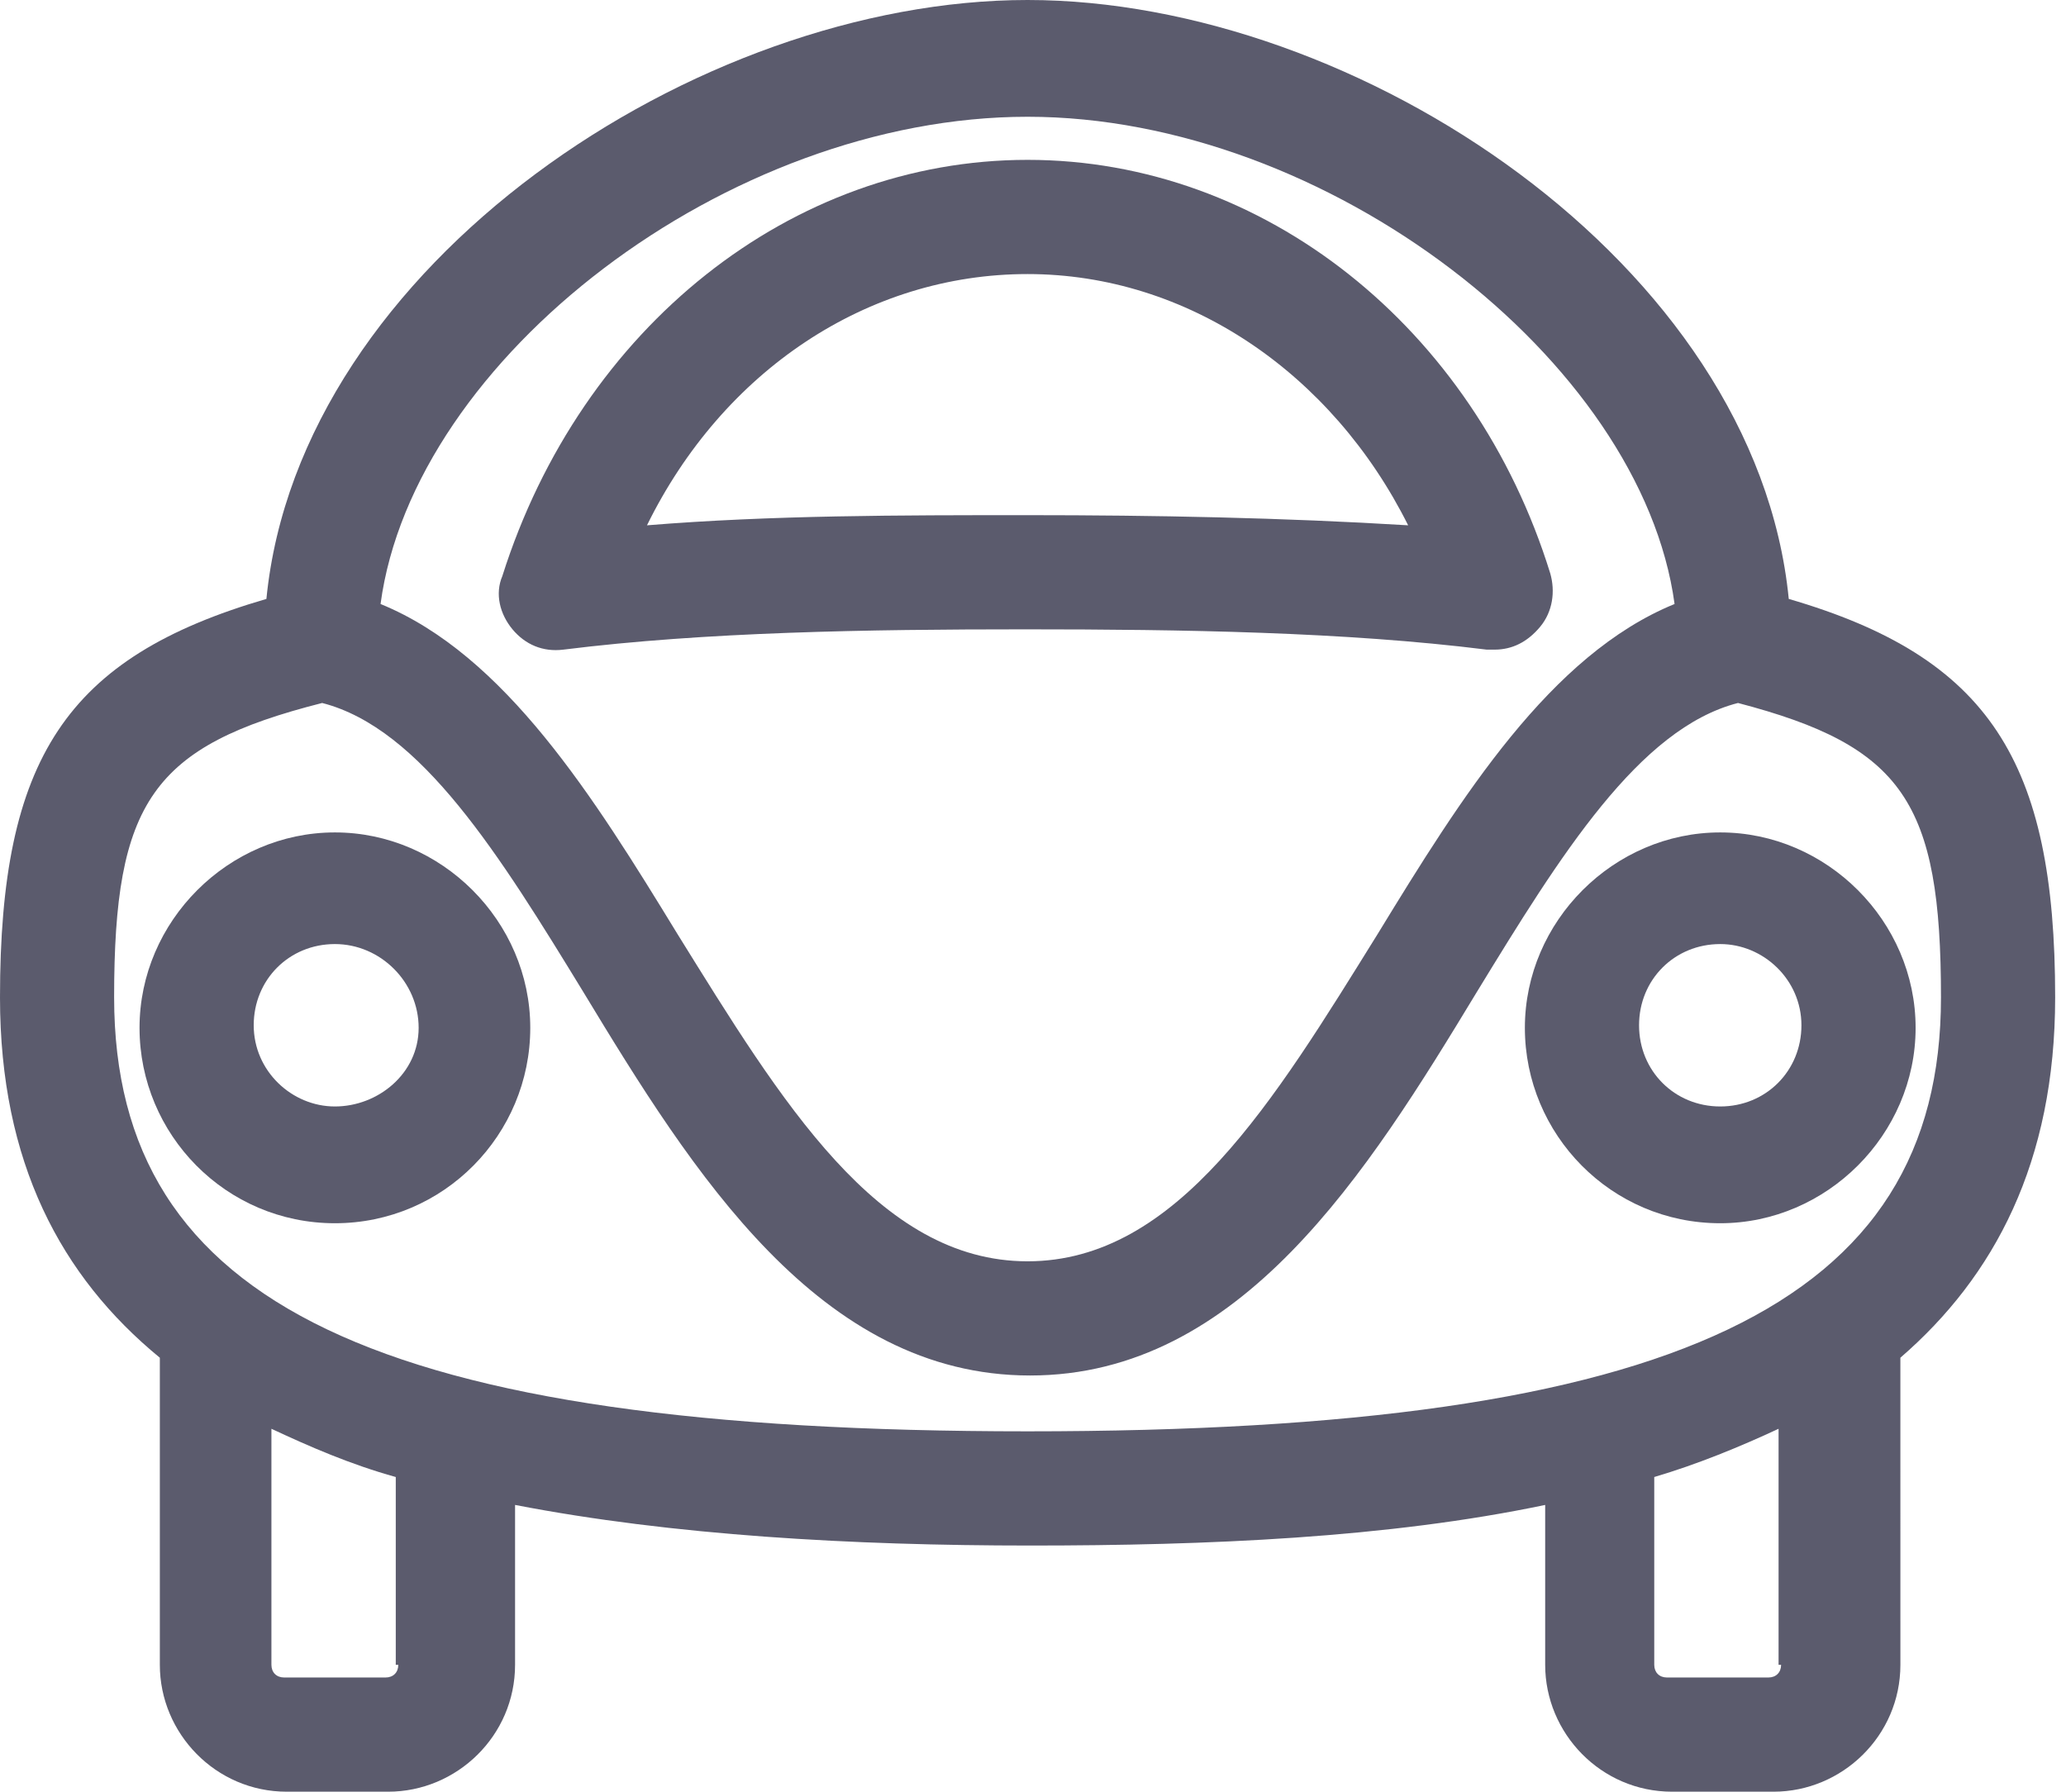 <svg width="173" height="150" viewBox="0 0 173 150" fill="none" xmlns="http://www.w3.org/2000/svg">
<path d="M125.138 54.388H124.5C112.602 52.901 99.005 52.688 85.833 52.688C72.661 52.688 59.062 52.901 47.165 54.388C45.465 54.6 43.978 53.963 42.915 52.688C41.853 51.413 41.428 49.713 42.065 48.227C48.651 27.405 66.286 13.383 86.046 13.383C105.806 13.383 123.44 27.405 129.816 48.014C130.241 49.502 130.028 51.202 128.966 52.475C127.903 53.75 126.628 54.388 125.141 54.388H125.138ZM86.045 43.129C96.669 43.129 107.503 43.341 117.914 43.979C111.541 31.23 99.43 22.944 86.045 22.944C72.661 22.944 60.55 31.017 54.176 43.979C64.586 43.129 75.422 43.129 86.045 43.129Z" fill="#1D1D35" fill-opacity="0.72"/>
<path d="M28.043 102.409C18.907 102.409 11.684 94.973 11.684 86.049C11.684 77.126 19.12 69.69 28.043 69.69C36.967 69.69 44.403 77.126 44.403 86.049C44.403 94.973 37.179 102.409 28.043 102.409ZM28.043 79.037C24.218 79.037 21.245 82.012 21.245 85.835C21.245 89.66 24.432 92.633 28.043 92.633C31.656 92.635 35.056 89.873 35.056 86.049C35.056 82.224 31.868 79.037 28.043 79.037Z" fill="#1D1D35" fill-opacity="0.72"/>
<path d="M144.047 102.409C134.911 102.409 127.688 94.973 127.688 86.049C127.688 77.126 135.124 69.69 144.047 69.69C152.971 69.69 160.407 77.126 160.407 86.049C160.407 94.973 152.971 102.409 144.047 102.409ZM144.047 79.037C140.222 79.037 137.249 82.012 137.249 85.835C137.249 89.66 140.224 92.633 144.047 92.633C147.872 92.633 150.846 89.658 150.846 85.835C150.846 82.011 147.658 79.037 144.047 79.037Z" fill="#1D1D35" fill-opacity="0.72"/>
<path d="M172.092 83.499C172.092 63.739 166.569 55.028 149.785 50.142C147.022 22.096 113.665 0 86.046 0C58.427 0 25.07 22.096 22.308 50.142C5.523 55.028 0 63.527 0 83.499C0 97.309 5.099 106.87 13.384 113.668V139.377C13.384 145.113 18.058 150 24.008 150H32.506C38.242 150 43.13 145.327 43.13 139.377V125.992C56.302 128.542 71.388 129.392 86.259 129.392C101.129 129.392 116.217 128.755 129.388 125.992V139.377C129.388 145.113 134.061 150 140.011 150H148.51C154.246 150 159.133 145.327 159.133 139.377L159.131 113.668C166.993 106.87 172.092 97.309 172.092 83.499ZM86.045 9.775C111.116 9.775 137.461 30.172 140.223 50.567C129.812 54.817 122.376 66.714 115.365 78.188C106.654 92.21 98.581 105.596 86.044 105.596C73.509 105.596 65.435 92.212 56.724 78.188C49.713 66.714 42.277 54.817 31.866 50.567C34.628 29.959 60.974 9.775 86.044 9.775H86.045ZM33.352 139.377C33.352 140.014 32.927 140.439 32.289 140.439H23.791C23.153 140.439 22.728 140.014 22.728 139.377V119.617C25.916 121.105 29.314 122.592 33.14 123.655V139.377L33.352 139.377ZM9.556 83.499C9.556 67.139 12.744 62.464 26.978 58.853C35.264 60.979 41.85 71.602 48.861 83.074C57.997 98.159 68.621 115.156 86.256 115.156C103.891 115.156 114.514 98.159 123.65 83.074C130.661 71.601 137.247 60.979 145.534 58.853C159.343 62.465 162.531 67.139 162.531 83.499C162.531 109.207 140.435 119.831 86.044 119.831C31.653 119.831 9.557 109.207 9.557 83.499H9.556ZM149.144 139.377C149.144 140.014 148.719 140.439 148.082 140.439H139.583C138.946 140.439 138.521 140.014 138.521 139.377V123.655C142.133 122.592 145.744 121.104 148.932 119.617V139.376L149.144 139.377Z" fill="#1D1D35" fill-opacity="0.72"/>
</svg>
